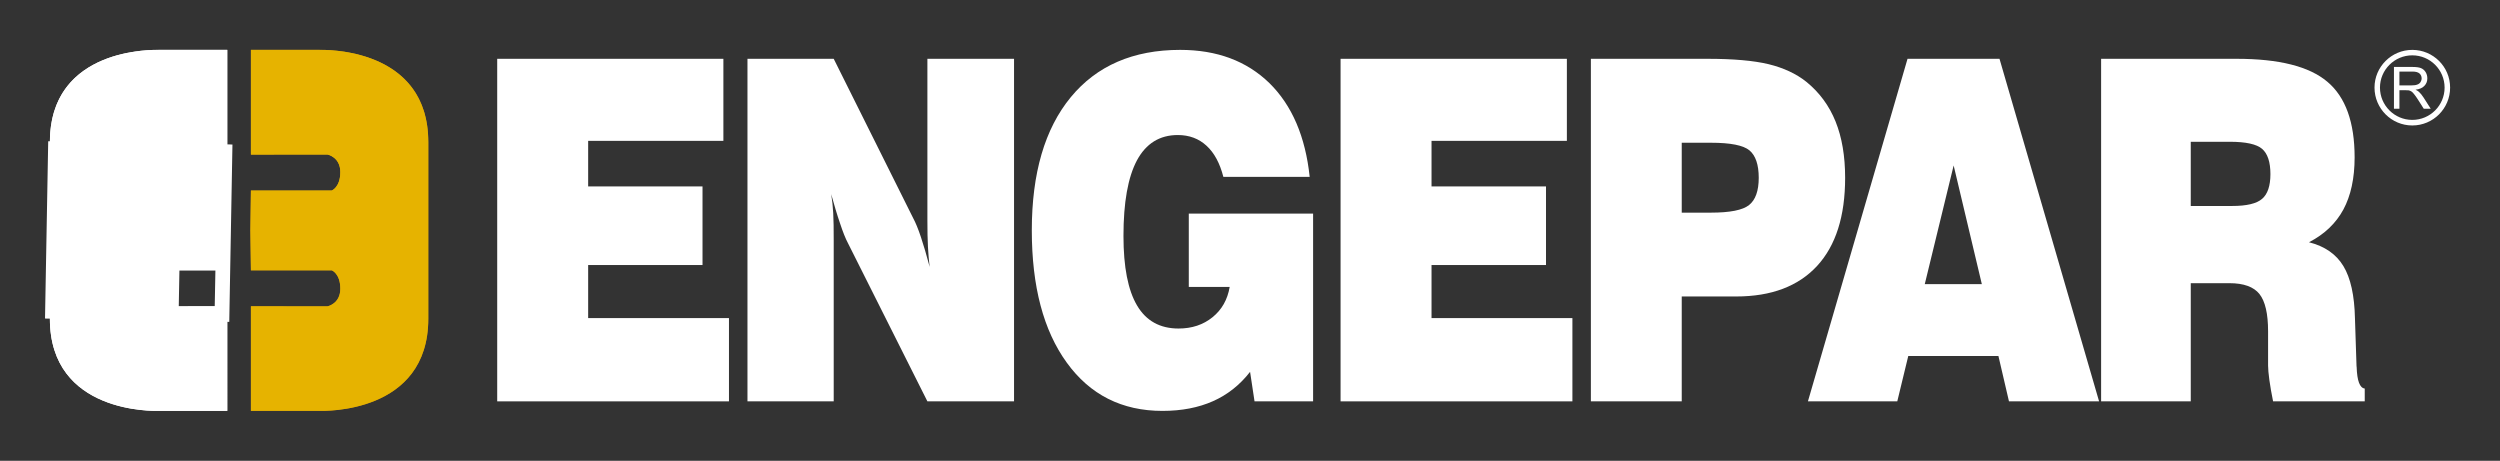 <?xml version="1.0" encoding="utf-8"?>
<!-- Generator: Adobe Illustrator 16.0.0, SVG Export Plug-In . SVG Version: 6.00 Build 0)  -->
<!DOCTYPE svg PUBLIC "-//W3C//DTD SVG 1.1//EN" "http://www.w3.org/Graphics/SVG/1.1/DTD/svg11.dtd">
<svg version="1.1" id="Camada_1" xmlns="http://www.w3.org/2000/svg" xmlns:xlink="http://www.w3.org/1999/xlink" x="0px" y="0px"
	 width="2841.35px" height="523.701px" viewBox="0 0 2841.35 523.701" enable-background="new 0 0 2841.35 523.701"
	 xml:space="preserve">
<rect x="0" y="0" width="2841.35" height="523.701" fill="#333333" stroke="none"/>
<g>
	<defs>
		<path id="SVGID_1_" d="M56.693,161.477v100.156v0.501v100.164c0,108.102,118.626,104.698,123.553,104.698h78.051V348.072
			l-87.087,0.103c0,0-14.541-2.857-14.541-20.053c0-17.186,9.648-20.896,9.648-20.896h91.98l0.604-45.092v-0.128v-0.101V261.7
			v-0.067l-0.604-45.085l-91.98-0.034c0,0-9.648-3.708-9.648-20.947c0-17.135,14.541-19.966,14.541-19.966l87.087,0.101V56.71
			h-78.051c-0.29,0-0.972-0.012-2-0.012C161.784,56.698,56.693,59.689,56.693,161.477"/>
	</defs>
	<use xlink:href="#SVGID_1_"  overflow="visible" fill="#FFFFFF"/>
	<clipPath id="SVGID_2_">
		<use xlink:href="#SVGID_1_"  overflow="visible"/>
	</clipPath>
	
		<rect x="-50.786" y="158.85" transform="matrix(-0.018 1 -1 -0.018 424.06 110.375)" clip-path="url(#SVGID_2_)" fill="#FFFFFF" width="417.167" height="209.398"/>
</g>
<path fill-rule="evenodd" clip-rule="evenodd" fill="#FFFFFF" d="M258.901,261.701v-0.068l-0.604-45.084l-91.979-0.035
	c0,0-9.648-3.708-9.648-20.946c0-17.135,14.54-19.967,14.54-19.967l87.087,0.101V56.711h-78.052
	c-4.926,0-123.552-3.378-123.552,104.766v100.156v0.502v100.163c0,108.102,118.626,104.698,123.552,104.698h78.052V348.072
	l-87.087,0.103c0,0-14.54-2.858-14.54-20.053c0-17.187,9.648-20.896,9.648-20.896h91.979l0.604-45.091v-0.128v-0.102V261.701z"/>
<rect fill="none" width="2841.345" height="523.701"/>
<g>
	<defs>
		<path id="SVGID_3_" d="M363.182,56.71h-78.009v118.992l87.044-0.101c0,0,14.575,2.831,14.575,19.966
			c0,17.239-9.681,20.947-9.681,20.947l-91.938,0.034l-0.595,45.085h-0.051v0.067l0.051,0.205l-0.051,0.101v0.128h0.051
			l0.595,45.092h91.938c0,0,9.681,3.71,9.681,20.896c0,17.195-14.575,20.053-14.575,20.053l-87.044-0.103v118.924h78.009
			c4.961,0,123.595,3.403,123.595-104.698V262.134v-0.501V161.477c0-101.781-105.087-104.778-121.589-104.779
			C364.157,56.698,363.474,56.71,363.182,56.71"/>
	</defs>
	<clipPath id="SVGID_4_">
		<use xlink:href="#SVGID_3_"  overflow="visible"/>
	</clipPath>
	
		<radialGradient id="SVGID_5_" cx="0" cy="523.701" r="1" gradientTransform="matrix(161.731 0 0 -289.689 377.25 151893.062)" gradientUnits="userSpaceOnUse">
		<stop  offset="0" style="stop-color:#DBA815"/>
		<stop  offset="1" style="stop-color:#BA8215"/>
	</radialGradient>
	<rect x="284.527" y="56.698" clip-path="url(#SVGID_4_)" fill="url(#SVGID_5_)" width="202.25" height="413.701"/>
</g>
<path fill-rule="evenodd" clip-rule="evenodd" fill="#E6B300" d="M284.527,262.006v0.128h0.051l0.595,45.091h91.937
	c0,0,9.682,3.71,9.682,20.896c0,17.194-14.574,20.053-14.574,20.053l-87.045-0.103v118.924h78.009
	c4.961,0,123.595,3.403,123.595-104.697V262.134v-0.502V161.478c0-108.144-118.634-104.767-123.595-104.767h-78.009v118.992
	l87.045-0.102c0,0,14.574,2.832,14.574,19.968c0,17.237-9.682,20.946-9.682,20.946l-91.937,0.034l-0.595,45.084h-0.051v0.068
	l0.051,0.204L284.527,262.006z"/>
<path fill="#FFFFFF" d="M2741.659,142.598c-23.63,0-42.935-19.269-42.935-43.053c0-23.631,19.305-42.851,42.935-42.851
	c23.772,0,42.993,19.22,42.993,42.851C2784.652,123.329,2765.432,142.598,2741.659,142.598 M2741.659,62.891
	c-20.222,0-36.727,16.468-36.727,36.654c0,20.269,16.505,36.725,36.727,36.725c20.281,0,36.726-16.456,36.726-36.725
	C2778.385,79.359,2761.94,62.891,2741.659,62.891"/>
<path fill="#FFFFFF" d="M2720.817,123.602V76.093h21.021c4.218,0,7.481,0.428,9.615,1.298c2.181,0.883,3.968,2.372,5.338,4.517
	c1.287,2.134,1.968,4.504,1.968,7.197c0,3.337-1.146,6.197-3.338,8.461c-2.108,2.359-5.492,3.789-10.057,4.421
	c1.68,0.774,2.872,1.561,3.801,2.347c1.859,1.68,3.503,3.765,5.184,6.328l8.283,12.94h-7.926l-6.268-9.866
	c-1.859-2.896-3.348-5.077-4.6-6.578c-1.096-1.477-2.181-2.562-3.146-3.205c-0.906-0.537-1.896-0.965-2.968-1.263
	c-0.608-0.107-1.75-0.155-3.432-0.155h-7.257v21.067H2720.817z M2727.038,97.054h13.488c2.981,0,5.149-0.274,6.746-0.917
	c1.644-0.538,2.907-1.526,3.753-2.838c0.763-1.286,1.263-2.668,1.263-4.194c0-2.312-0.834-4.098-2.407-5.576
	c-1.691-1.442-4.229-2.181-7.877-2.181h-14.966V97.054z"/>
<polygon fill="#FFFFFF" points="565.102,456.158 565.102,175.95 565.102,66.834 822.157,66.834 822.157,160.089 668.463,160.089 
	668.463,211.877 798.433,211.877 798.433,301.213 668.463,301.213 668.463,361.521 828.497,361.521 828.497,456.158 "/>
<path fill="#FFFFFF" d="M849.529,456.158V66.834h98.022l90.276,181.018c2.778,5.148,5.732,12.286,8.842,21.616
	c3.123,9.449,6.459,20.639,9.927,33.891c-0.846-6.806-1.478-14.419-1.943-22.736c-0.453-8.282-0.63-18.34-0.63-30.125V66.834h98.474
	v389.324h-98.474l-90.254-179.744c-2.825-5.289-5.816-12.809-8.985-22.449c-3.36-9.724-6.65-20.829-10.081-33.329
	c1.143,6.852,1.859,14.025,2.288,21.509c0.453,7.507,0.56,17.993,0.56,31.601v182.412H849.529z"/>
<path fill="#FFFFFF" d="M1425.83,456.158l-5.064-33.531c-11.63,14.918-25.715,26.048-42.136,33.329
	c-16.504,7.341-35.617,11.046-57.473,11.046c-46.018,0-82.328-18.327-108.746-54.874c-26.514-36.571-39.717-86.653-39.717-150.299
	c0-64.979,14.741-115.431,44.244-151.311c29.541-35.855,71.021-53.825,124.37-53.825c41.885,0,75.668,12.667,101.478,37.809
	c25.644,25.239,40.897,60.773,45.723,106.519h-98.117c-3.969-15.443-10.261-27.263-19.126-35.379
	c-8.807-8.102-19.651-12.165-32.639-12.165c-20.639,0-36.13,9.615-46.461,28.812c-10.224,19.197-15.3,47.867-15.3,85.891
	c0,35.273,5.124,61.632,15.479,79.089c10.306,17.445,26.072,26.12,47.128,26.12c15.169,0,28.003-4.254,38.596-12.834
	c10.558-8.532,17.053-19.96,19.519-34.473h-46.486v-83.306h141.28v213.382H1425.83z"/>
<polygon fill="#FFFFFF" points="1523.613,456.158 1523.613,66.834 1780.813,66.834 1780.813,160.089 1626.986,160.089 
	1626.986,211.877 1757.086,211.877 1757.086,301.213 1626.986,301.213 1626.986,361.521 1787.104,361.521 1787.104,456.158 "/>
<path fill="#FFFFFF" d="M1808.1,456.158V66.834h132.424c29.242,0,52.419,1.991,69.579,6.124
	c17.052,4.183,31.364,10.857,42.838,19.996c14.979,12.143,25.978,27.169,33.259,45.163c7.256,18.005,10.867,39.31,10.867,63.989
	c0,43.53-10.533,76.907-31.792,100.048c-21.295,23.118-51.943,34.808-92.04,34.808h-61.869v119.196H1808.1z M1911.365,241.68h33.222
	c21.568,0,36.07-2.848,43.305-8.651c7.256-5.744,10.986-16.123,10.986-30.923c0-14.92-3.574-25.357-10.521-31.173
	c-6.972-5.826-21.594-8.699-43.77-8.699h-33.222V241.68z"/>
<path fill="#FFFFFF" d="M2054.776,456.158L2167.98,66.834h104.529l113.189,389.324H2283.28l-11.987-51.524h-102.479l-12.476,51.524
	H2054.776z M2187.582,322.9h64.848l-32.03-134.855L2187.582,322.9z"/>
<path fill="#FFFFFF" d="M2387.999,456.158V66.834h153.946c48.152,0,82.543,8.58,103.217,26.12
	c20.699,17.398,30.958,46.056,30.958,85.928c0,23.784-4.338,43.53-12.738,59.188c-8.473,15.694-21.448,28.134-39.121,37.25
	c17.972,4.563,30.972,13.62,39.121,27.132c8.15,13.478,12.562,33.224,13.12,59.32l1.775,54.157c0,0.405,0,0.848,0.155,1.383
	c0.513,15.479,3.514,23.594,9.187,24.286v14.561h-104.171c-1.907-9.366-3.3-17.515-4.253-24.464
	c-0.918-6.959-1.431-12.404-1.431-16.266v-38.857c0-20.056-3.278-34.188-9.818-42.422c-6.555-8.199-17.96-12.31-34.141-12.31
	h-43.923v134.318H2387.999z M2489.883,234.101h47.045c16.443,0,27.766-2.669,34.032-8.103c6.245-5.291,9.461-14.752,9.461-28.098
	c0-13.787-3.216-23.332-9.461-28.718c-6.267-5.375-18.506-8.043-36.678-8.043h-44.399V234.101z"/>
</svg>
